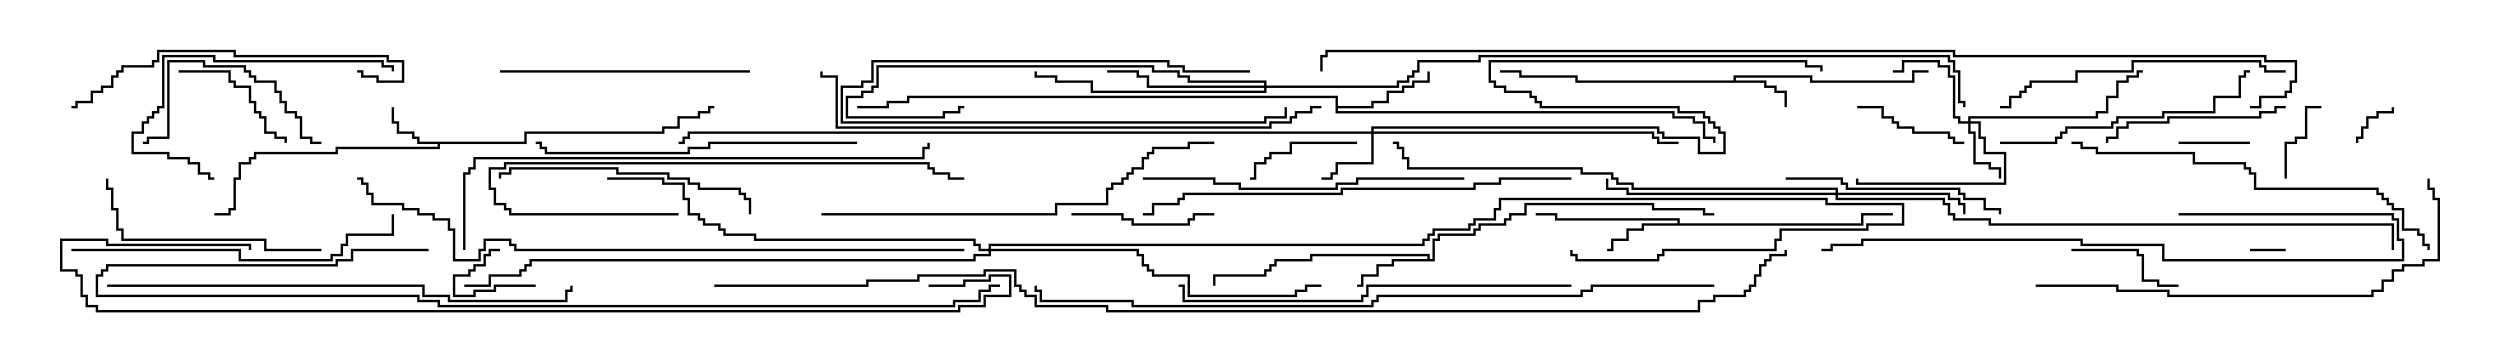 <svg version="1.1" width="105" height="15" xmlns="http://www.w3.org/2000/svg"><path d="M72.807,3.379L72.807,3.164L76.121,3.164L76.121,3.379L80.307,3.379L80.307,2.95L81,2.95L81,3.05L80.407,3.05L80.407,3.479L76.021,3.479L76.021,3.264L72.907,3.264L72.907,3.379L74.193,3.379L74.193,3.593L74.621,3.593L74.621,3.807L75.05,3.807L75.05,4.5L74.95,4.5L74.95,3.907L74.521,3.907L74.521,3.693L74.093,3.693L74.093,3.479L66.164,3.479L66.164,3.264L63.807,3.264L63.807,3.05L63,3.05L63,2.95L63.907,2.95L63.907,3.164L66.264,3.164L66.264,3.379z" stroke="none"/><path d="M22.021,5.95L22.021,5.521L27.807,5.521L27.807,5.307L28.45,5.307L28.45,4.879L29.307,4.879L29.307,4.664L29.736,4.664L29.736,4.45L30,4.45L30,4.55L29.836,4.55L29.836,4.764L29.407,4.764L29.407,4.979L28.55,4.979L28.55,5.407L27.907,5.407L27.907,5.621L22.121,5.621L22.121,6.05L18.479,6.05L18.479,6.264L14.193,6.264L14.193,6.479L10.764,6.479L10.764,6.693L10.55,6.693L10.55,6.907L10.121,6.907L10.121,7.55L9.907,7.55L9.907,8.836L9.693,8.836L9.693,9.05L9,9.05L9,8.95L9.593,8.95L9.593,8.736L9.807,8.736L9.807,7.45L10.021,7.45L10.021,6.807L10.45,6.807L10.45,6.593L10.664,6.593L10.664,6.379L14.093,6.379L14.093,6.164L18.379,6.164L18.379,6.05L17.521,6.05L17.521,5.836L17.307,5.836L17.307,5.621L16.664,5.621L16.664,5.193L16.45,5.193L16.45,4.5L16.55,4.5L16.55,5.093L16.764,5.093L16.764,5.521L17.407,5.521L17.407,5.736L17.621,5.736L17.621,5.95z" stroke="none"/><path d="M59.95,10.879L59.95,10.764L55.121,10.764L55.121,10.979L53.621,10.979L53.621,11.193L53.407,11.193L53.407,11.407L53.193,11.407L53.193,11.621L51.05,11.621L51.05,12L50.95,12L50.95,11.521L53.093,11.521L53.093,11.307L53.307,11.307L53.307,11.093L53.521,11.093L53.521,10.879L55.021,10.879L55.021,10.664L60.05,10.664L60.05,10.879L60.164,10.879L60.164,10.021L60.379,10.021L60.379,9.807L61.879,9.807L61.879,9.593L62.093,9.593L62.093,9.379L63.164,9.379L63.164,9.164L63.379,9.164L63.379,8.95L64.021,8.95L64.021,8.521L69.479,8.521L69.479,8.736L71.621,8.736L71.621,8.95L72,8.95L72,9.05L71.521,9.05L71.521,8.836L69.379,8.836L69.379,8.621L64.121,8.621L64.121,9.05L63.479,9.05L63.479,9.264L63.264,9.264L63.264,9.479L62.193,9.479L62.193,9.693L61.979,9.693L61.979,9.907L60.479,9.907L60.479,10.121L60.264,10.121L60.264,10.979L58.55,10.979L58.55,11.193L57.907,11.193L57.907,11.621L57.264,11.621L57.264,12.05L57,12.05L57,11.95L57.164,11.95L57.164,11.521L57.807,11.521L57.807,11.093L58.45,11.093L58.45,10.879z" stroke="none"/><path d="M70.45,9.379L70.45,9.264L65.307,9.264L65.307,9.05L64.5,9.05L64.5,8.95L65.407,8.95L65.407,9.164L70.55,9.164L70.55,9.379L78.164,9.379L78.164,8.95L79.5,8.95L79.5,9.05L78.264,9.05L78.264,9.479L69.05,9.479L69.05,9.693L68.407,9.693L68.407,10.121L67.764,10.121L67.764,10.55L67.5,10.55L67.5,10.45L67.664,10.45L67.664,10.021L68.307,10.021L68.307,9.593L68.95,9.593L68.95,9.379z" stroke="none"/><path d="M56.093,4.121L38.193,4.121L38.193,4.336L37.336,4.336L37.336,4.55L36,4.55L36,4.45L37.236,4.45L37.236,4.236L38.093,4.236L38.093,4.021L56.193,4.021L56.193,4.45L57.593,4.45L57.593,4.236L58.236,4.236L58.236,3.807L58.879,3.807L58.879,3.593L59.307,3.593L59.307,3.379L59.95,3.379L59.95,3L60.05,3L60.05,3.479L59.407,3.479L59.407,3.693L58.979,3.693L58.979,3.907L58.336,3.907L58.336,4.336L57.693,4.336L57.693,4.55L56.193,4.55L56.193,4.664L70.336,4.664L70.336,4.879L71.193,4.879L71.193,5.093L71.621,5.093L71.621,5.736L72.05,5.736L72.05,6L71.95,6L71.95,5.836L71.521,5.836L71.521,5.193L71.093,5.193L71.093,4.979L70.236,4.979L70.236,4.764L56.093,4.764z" stroke="none"/><path d="M82.664,5.093L82.664,4.879L88.021,4.879L88.021,4.664L88.45,4.664L88.45,4.021L88.879,4.021L88.879,3.379L89.307,3.379L89.307,3.164L89.736,3.164L89.736,2.95L90,2.95L90,3.05L89.836,3.05L89.836,3.264L89.407,3.264L89.407,3.479L88.979,3.479L88.979,4.121L88.55,4.121L88.55,4.764L88.121,4.764L88.121,4.979L82.764,4.979L82.764,5.093L83.193,5.093L83.193,5.736L83.407,5.736L83.407,6.379L84.264,6.379L84.264,7.764L77.95,7.764L77.95,7.5L78.05,7.5L78.05,7.664L84.164,7.664L84.164,6.479L83.307,6.479L83.307,5.836L83.093,5.836L83.093,5.193L82.764,5.193L82.764,5.521L82.979,5.521L82.979,6.807L83.621,6.807L83.621,7.021L84.05,7.021L84.05,7.5L83.95,7.5L83.95,7.121L83.521,7.121L83.521,6.907L82.879,6.907L82.879,5.621L82.664,5.621L82.664,5.193L82.236,5.193L82.236,4.979L82.021,4.979L82.021,3.264L81.807,3.264L81.807,2.836L81.379,2.836L81.379,2.621L79.979,2.621L79.979,3.05L79.5,3.05L79.5,2.95L79.879,2.95L79.879,2.521L81.479,2.521L81.479,2.736L81.907,2.736L81.907,3.164L82.121,3.164L82.121,4.879L82.336,4.879L82.336,5.093z" stroke="none"/><path d="M57.593,5.521L57.593,5.307L69.693,5.307L69.693,5.521L69.907,5.521L69.907,5.736L71.407,5.736L71.407,6.379L72.379,6.379L72.379,5.621L72.164,5.621L72.164,5.407L71.95,5.407L71.95,5.193L71.736,5.193L71.736,4.979L71.521,4.979L71.521,4.764L70.45,4.764L70.45,4.55L64.664,4.55L64.664,4.336L64.45,4.336L64.45,4.121L64.236,4.121L64.236,3.907L63.164,3.907L63.164,3.693L62.736,3.693L62.736,3.479L62.521,3.479L62.521,2.521L75.907,2.521L75.907,2.736L76.55,2.736L76.55,3L76.45,3L76.45,2.836L75.807,2.836L75.807,2.621L62.621,2.621L62.621,3.379L62.836,3.379L62.836,3.593L63.264,3.593L63.264,3.807L64.336,3.807L64.336,4.021L64.55,4.021L64.55,4.236L64.764,4.236L64.764,4.45L70.55,4.45L70.55,4.664L71.621,4.664L71.621,4.879L71.836,4.879L71.836,5.093L72.05,5.093L72.05,5.307L72.264,5.307L72.264,5.521L72.479,5.521L72.479,6.479L71.307,6.479L71.307,5.836L69.807,5.836L69.807,5.621L69.593,5.621L69.593,5.407L57.693,5.407L57.693,5.521L69.479,5.521L69.479,5.736L69.693,5.736L69.693,5.95L70.5,5.95L70.5,6.05L69.593,6.05L69.593,5.836L69.379,5.836L69.379,5.621L57.693,5.621L57.693,6.907L56.193,6.907L56.193,7.336L55.979,7.336L55.979,7.55L55.5,7.55L55.5,7.45L55.879,7.45L55.879,7.236L56.093,7.236L56.093,6.807L57.593,6.807L57.593,5.621L28.979,5.621L28.979,5.836L28.764,5.836L28.764,6.05L28.5,6.05L28.5,5.95L28.664,5.95L28.664,5.736L28.879,5.736L28.879,5.521z" stroke="none"/><path d="M77.093,8.093L77.093,7.979L68.521,7.979L68.521,7.764L67.879,7.764L67.879,7.55L67.664,7.55L67.664,7.336L66.379,7.336L66.379,7.121L59.093,7.121L59.093,6.693L58.879,6.693L58.879,6.264L58.664,6.264L58.664,6.05L58.5,6.05L58.5,5.95L58.764,5.95L58.764,6.164L58.979,6.164L58.979,6.593L59.193,6.593L59.193,7.021L66.479,7.021L66.479,7.236L67.764,7.236L67.764,7.45L67.979,7.45L67.979,7.664L68.621,7.664L68.621,7.879L77.193,7.879L77.193,8.093L81.907,8.093L81.907,8.307L82.336,8.307L82.336,8.521L82.55,8.521L82.55,9L82.45,9L82.45,8.621L82.236,8.621L82.236,8.407L81.807,8.407L81.807,8.193L77.193,8.193L77.193,8.307L81.693,8.307L81.693,8.521L81.907,8.521L81.907,8.95L82.121,8.95L82.121,9.164L83.621,9.164L83.621,9.379L100.55,9.379L100.55,10.5L100.45,10.5L100.45,9.479L83.521,9.479L83.521,9.264L82.021,9.264L82.021,9.05L81.807,9.05L81.807,8.621L81.593,8.621L81.593,8.407L77.093,8.407L77.093,8.193L68.307,8.193L68.307,7.979L67.45,7.979L67.45,7.5L67.55,7.5L67.55,7.879L68.407,7.879L68.407,8.093z" stroke="none"/><path d="M53.093,3.593L53.093,3.479L49.879,3.479L49.879,3.264L49.45,3.264L49.45,3.05L48.379,3.05L48.379,2.836L36.907,2.836L36.907,3.693L36.693,3.693L36.693,3.907L36.264,3.907L36.264,4.121L35.621,4.121L35.621,4.879L39.593,4.879L39.593,4.664L40.236,4.664L40.236,4.45L40.5,4.45L40.5,4.55L40.336,4.55L40.336,4.764L39.693,4.764L39.693,4.979L35.521,4.979L35.521,4.021L36.164,4.021L36.164,3.807L36.593,3.807L36.593,3.593L36.807,3.593L36.807,2.736L48.479,2.736L48.479,2.95L49.55,2.95L49.55,3.164L49.979,3.164L49.979,3.379L53.193,3.379L53.193,3.593L58.664,3.593L58.664,3.379L59.093,3.379L59.093,3.164L59.307,3.164L59.307,2.95L59.521,2.95L59.521,2.521L62.093,2.521L62.093,2.307L81.907,2.307L81.907,2.521L82.121,2.521L82.121,2.95L82.336,2.95L82.336,4.236L82.55,4.236L82.55,4.5L82.45,4.5L82.45,4.336L82.236,4.336L82.236,3.05L82.021,3.05L82.021,2.621L81.807,2.621L81.807,2.407L62.193,2.407L62.193,2.621L59.621,2.621L59.621,3.05L59.407,3.05L59.407,3.264L59.193,3.264L59.193,3.479L58.764,3.479L58.764,3.693L53.193,3.693L53.193,3.907L45.807,3.907L45.807,3.479L44.307,3.479L44.307,3.264L43.45,3.264L43.45,3L43.55,3L43.55,3.164L44.407,3.164L44.407,3.379L45.907,3.379L45.907,3.807L53.093,3.807L53.093,3.693L48.164,3.693L48.164,3.264L47.736,3.264L47.736,3.05L46.5,3.05L46.5,2.95L47.836,2.95L47.836,3.164L48.264,3.164L48.264,3.593z" stroke="none"/><path d="M41.521,10.45L41.521,10.236L59.736,10.236L59.736,10.021L59.95,10.021L59.95,9.807L60.164,9.807L60.164,9.593L61.664,9.593L61.664,9.379L61.879,9.379L61.879,9.164L62.736,9.164L62.736,8.736L62.95,8.736L62.95,8.307L76.764,8.307L76.764,8.521L79.979,8.521L79.979,9.479L78.479,9.479L78.479,9.693L74.836,9.693L74.836,10.121L74.621,10.121L74.621,10.55L69.907,10.55L69.907,10.764L69.693,10.764L69.693,10.979L66.164,10.979L66.164,10.764L65.95,10.764L65.95,10.5L66.05,10.5L66.05,10.664L66.264,10.664L66.264,10.879L69.593,10.879L69.593,10.664L69.807,10.664L69.807,10.45L74.521,10.45L74.521,10.021L74.736,10.021L74.736,9.593L78.379,9.593L78.379,9.379L79.879,9.379L79.879,8.621L76.664,8.621L76.664,8.407L63.05,8.407L63.05,8.836L62.836,8.836L62.836,9.264L61.979,9.264L61.979,9.479L61.764,9.479L61.764,9.693L60.264,9.693L60.264,9.907L60.05,9.907L60.05,10.121L59.836,10.121L59.836,10.336L41.621,10.336L41.621,10.45L47.836,10.45L47.836,10.664L48.05,10.664L48.05,11.093L48.264,11.093L48.264,11.307L48.479,11.307L48.479,11.521L49.979,11.521L49.979,12.379L54.379,12.379L54.379,12.164L54.807,12.164L54.807,11.95L55.5,11.95L55.5,12.05L54.907,12.05L54.907,12.264L54.479,12.264L54.479,12.479L49.879,12.479L49.879,11.621L48.379,11.621L48.379,11.407L48.164,11.407L48.164,11.193L47.95,11.193L47.95,10.764L47.736,10.764L47.736,10.55L41.621,10.55L41.621,10.764L40.979,10.764L40.979,10.979L22.336,10.979L22.336,11.193L22.121,11.193L22.121,11.407L21.907,11.407L21.907,11.621L20.621,11.621L20.621,12.05L19.5,12.05L19.5,11.95L20.521,11.95L20.521,11.521L21.807,11.521L21.807,11.307L22.021,11.307L22.021,11.093L22.236,11.093L22.236,10.879L40.879,10.879L40.879,10.664L41.521,10.664L41.521,10.55L41.093,10.55L41.093,10.336L40.879,10.336L40.879,10.121L31.664,10.121L31.664,9.907L30.379,9.907L30.379,9.693L30.164,9.693L30.164,9.479L29.521,9.479L29.521,9.264L29.307,9.264L29.307,9.05L28.879,9.05L28.879,8.407L28.664,8.407L28.664,7.764L27.807,7.764L27.807,7.55L25.5,7.55L25.5,7.45L27.907,7.45L27.907,7.664L28.764,7.664L28.764,8.307L28.979,8.307L28.979,8.95L29.407,8.95L29.407,9.164L29.621,9.164L29.621,9.379L30.264,9.379L30.264,9.593L30.479,9.593L30.479,9.807L31.764,9.807L31.764,10.021L40.979,10.021L40.979,10.236L41.193,10.236L41.193,10.45z" stroke="none"/><path d="M96,10.45L96,10.55L94.5,10.55L94.5,10.45z" stroke="none"/><path d="M100.45,4.5L100.55,4.5L100.55,4.764L99.907,4.764L99.907,4.979L99.479,4.979L99.479,5.407L99.264,5.407L99.264,5.836L99.05,5.836L99.05,6L98.95,6L98.95,5.736L99.164,5.736L99.164,5.307L99.379,5.307L99.379,4.879L99.807,4.879L99.807,4.664L100.45,4.664z" stroke="none"/><path d="M52.5,2.95L52.5,3.05L49.664,3.05L49.664,2.836L49.021,2.836L49.021,2.621L36.693,2.621L36.693,3.479L36.264,3.479L36.264,3.693L35.407,3.693L35.407,5.093L53.093,5.093L53.093,4.879L53.95,4.879L53.95,4.5L54.05,4.5L54.05,4.979L53.193,4.979L53.193,5.193L35.307,5.193L35.307,3.593L36.164,3.593L36.164,3.379L36.593,3.379L36.593,2.521L49.121,2.521L49.121,2.736L49.764,2.736L49.764,2.95z" stroke="none"/><path d="M22.5,11.95L22.5,12.05L20.836,12.05L20.836,12.264L19.979,12.264L19.979,12.479L19.021,12.479L19.021,11.521L19.664,11.521L19.664,11.307L19.879,11.307L19.879,11.093L20.307,11.093L20.307,10.664L20.521,10.664L20.521,10.45L21,10.45L21,10.55L20.621,10.55L20.621,10.764L20.407,10.764L20.407,11.193L19.979,11.193L19.979,11.407L19.764,11.407L19.764,11.621L19.121,11.621L19.121,12.379L19.879,12.379L19.879,12.164L20.736,12.164L20.736,11.95z" stroke="none"/><path d="M91.5,6.05L91.5,5.95L94.5,5.95L94.5,6.05z" stroke="none"/><path d="M96.05,7.5L95.95,7.5L95.95,5.95L96.379,5.95L96.379,5.736L96.807,5.736L96.807,4.45L97.5,4.45L97.5,4.55L96.907,4.55L96.907,5.836L96.479,5.836L96.479,6.05L96.05,6.05z" stroke="none"/><path d="M87,10.55L87,10.45L89.836,10.45L89.836,10.664L90.05,10.664L90.05,11.736L90.693,11.736L90.693,11.95L91.5,11.95L91.5,12.05L90.593,12.05L90.593,11.836L89.95,11.836L89.95,10.764L89.736,10.764L89.736,10.55z" stroke="none"/><path d="M57,5.95L57,6.05L54.264,6.05L54.264,6.479L53.407,6.479L53.407,6.693L53.193,6.693L53.193,6.907L52.764,6.907L52.764,7.55L52.5,7.55L52.5,7.45L52.664,7.45L52.664,6.807L53.093,6.807L53.093,6.593L53.307,6.593L53.307,6.379L54.164,6.379L54.164,5.95z" stroke="none"/><path d="M82.5,5.95L82.5,6.05L82.021,6.05L82.021,5.836L81.807,5.836L81.807,5.621L80.307,5.621L80.307,5.407L79.664,5.407L79.664,5.193L79.45,5.193L79.45,4.979L79.021,4.979L79.021,4.55L78,4.55L78,4.45L79.121,4.45L79.121,4.879L79.55,4.879L79.55,5.093L79.764,5.093L79.764,5.307L80.407,5.307L80.407,5.521L81.907,5.521L81.907,5.736L82.121,5.736L82.121,5.95z" stroke="none"/><path d="M7.5,3.05L7.5,2.95L9.693,2.95L9.693,3.379L9.907,3.379L9.907,3.593L10.55,3.593L10.55,4.236L10.764,4.236L10.764,4.664L10.979,4.664L10.979,4.879L11.193,4.879L11.193,5.521L11.621,5.521L11.621,5.736L12.05,5.736L12.05,6L11.95,6L11.95,5.836L11.521,5.836L11.521,5.621L11.093,5.621L11.093,4.979L10.879,4.979L10.879,4.764L10.664,4.764L10.664,4.336L10.45,4.336L10.45,3.693L9.807,3.693L9.807,3.479L9.593,3.479L9.593,3.05z" stroke="none"/><path d="M45,9.05L45,8.95L47.193,8.95L47.193,9.164L47.621,9.164L47.621,9.379L49.879,9.379L49.879,9.164L50.093,9.164L50.093,8.95L51,8.95L51,9.05L50.193,9.05L50.193,9.264L49.979,9.264L49.979,9.479L47.521,9.479L47.521,9.264L47.093,9.264L47.093,9.05z" stroke="none"/><path d="M13.5,5.95L13.5,6.05L13.021,6.05L13.021,5.836L12.593,5.836L12.593,4.979L12.379,4.979L12.379,4.764L11.95,4.764L11.95,4.336L11.736,4.336L11.736,3.907L11.521,3.907L11.521,3.479L10.664,3.479L10.664,3.264L10.45,3.264L10.45,3.05L10.236,3.05L10.236,2.836L8.521,2.836L8.521,2.621L7.121,2.621L7.121,5.836L6.264,5.836L6.264,6.05L6,6.05L6,5.95L6.164,5.95L6.164,5.736L7.021,5.736L7.021,2.521L8.621,2.521L8.621,2.736L10.336,2.736L10.336,2.95L10.55,2.95L10.55,3.164L10.764,3.164L10.764,3.379L11.621,3.379L11.621,3.807L11.836,3.807L11.836,4.236L12.05,4.236L12.05,4.664L12.479,4.664L12.479,4.879L12.693,4.879L12.693,5.736L13.121,5.736L13.121,5.95z" stroke="none"/><path d="M96,4.45L96,4.55L95.621,4.55L95.621,4.764L94.979,4.764L94.979,4.979L91.121,4.979L91.121,5.193L89.407,5.193L89.407,5.407L88.979,5.407L88.979,5.836L88.55,5.836L88.55,6L88.45,6L88.45,5.736L88.879,5.736L88.879,5.307L89.307,5.307L89.307,5.093L91.021,5.093L91.021,4.879L94.879,4.879L94.879,4.664L95.521,4.664L95.521,4.45z" stroke="none"/><path d="M16.55,3L16.45,3L16.45,2.836L16.021,2.836L16.021,2.621L8.95,2.621L8.95,2.407L6.907,2.407L6.907,4.55L6.693,4.55L6.693,4.764L6.479,4.764L6.479,4.979L6.264,4.979L6.264,5.193L6.05,5.193L6.05,5.621L5.621,5.621L5.621,6.379L7.121,6.379L7.121,6.593L7.979,6.593L7.979,6.807L8.407,6.807L8.407,7.236L8.836,7.236L8.836,7.45L9,7.45L9,7.55L8.736,7.55L8.736,7.336L8.307,7.336L8.307,6.907L7.879,6.907L7.879,6.693L7.021,6.693L7.021,6.479L5.521,6.479L5.521,5.521L5.95,5.521L5.95,5.093L6.164,5.093L6.164,4.879L6.379,4.879L6.379,4.664L6.593,4.664L6.593,4.45L6.807,4.45L6.807,2.307L9.05,2.307L9.05,2.521L16.121,2.521L16.121,2.736L16.55,2.736z" stroke="none"/><path d="M75,7.55L75,7.45L77.407,7.45L77.407,7.664L77.621,7.664L77.621,7.879L82.336,7.879L82.336,8.093L82.55,8.093L82.55,8.307L83.407,8.307L83.407,8.736L84.05,8.736L84.05,9L83.95,9L83.95,8.836L83.307,8.836L83.307,8.407L82.45,8.407L82.45,8.193L82.236,8.193L82.236,7.979L77.521,7.979L77.521,7.764L77.307,7.764L77.307,7.55z" stroke="none"/><path d="M13.5,10.45L13.5,10.55L11.093,10.55L11.093,10.121L5.093,10.121L5.093,9.693L4.879,9.693L4.879,8.836L4.664,8.836L4.664,7.979L4.45,7.979L4.45,7.5L4.55,7.5L4.55,7.879L4.764,7.879L4.764,8.736L4.979,8.736L4.979,9.593L5.193,9.593L5.193,10.021L11.193,10.021L11.193,10.45z" stroke="none"/><path d="M31.5,2.95L31.5,3.05L21,3.05L21,2.95z" stroke="none"/><path d="M31.55,9L31.45,9L31.45,8.407L31.236,8.407L31.236,8.193L31.021,8.193L31.021,7.979L29.307,7.979L29.307,7.764L28.879,7.764L28.879,7.55L28.021,7.55L28.021,7.336L25.879,7.336L25.879,7.121L21.479,7.121L21.479,7.336L21.05,7.336L21.05,7.5L20.95,7.5L20.95,7.236L21.379,7.236L21.379,7.021L25.979,7.021L25.979,7.236L28.121,7.236L28.121,7.45L28.979,7.45L28.979,7.664L29.407,7.664L29.407,7.879L31.121,7.879L31.121,8.093L31.336,8.093L31.336,8.307L31.55,8.307z" stroke="none"/><path d="M84,6.05L84,5.95L86.307,5.95L86.307,5.736L86.521,5.736L86.521,5.521L86.736,5.521L86.736,5.307L88.664,5.307L88.664,5.093L88.879,5.093L88.879,4.879L90.807,4.879L90.807,4.664L92.95,4.664L92.95,4.021L94.021,4.021L94.021,3.164L94.236,3.164L94.236,2.95L94.5,2.95L94.5,3.05L94.336,3.05L94.336,3.264L94.121,3.264L94.121,4.121L93.05,4.121L93.05,4.764L90.907,4.764L90.907,4.979L88.979,4.979L88.979,5.193L88.764,5.193L88.764,5.407L86.836,5.407L86.836,5.621L86.621,5.621L86.621,5.836L86.407,5.836L86.407,6.05z" stroke="none"/><path d="M15,3.05L15,2.95L15.264,2.95L15.264,3.164L15.907,3.164L15.907,3.379L16.879,3.379L16.879,2.621L16.236,2.621L16.236,2.407L9.807,2.407L9.807,2.193L6.693,2.193L6.693,2.621L6.479,2.621L6.479,2.836L5.193,2.836L5.193,3.05L4.979,3.05L4.979,3.264L4.764,3.264L4.764,3.693L4.336,3.693L4.336,3.907L3.907,3.907L3.907,4.336L3.264,4.336L3.264,4.55L3,4.55L3,4.45L3.164,4.45L3.164,4.236L3.807,4.236L3.807,3.807L4.236,3.807L4.236,3.593L4.664,3.593L4.664,3.164L4.879,3.164L4.879,2.95L5.093,2.95L5.093,2.736L6.379,2.736L6.379,2.521L6.593,2.521L6.593,2.093L9.907,2.093L9.907,2.307L16.336,2.307L16.336,2.521L16.979,2.521L16.979,3.479L15.807,3.479L15.807,3.264L15.164,3.264L15.164,3.05z" stroke="none"/><path d="M96,2.95L96,3.05L95.093,3.05L95.093,2.836L94.879,2.836L94.879,2.621L89.621,2.621L89.621,3.05L87.264,3.05L87.264,3.479L85.336,3.479L85.336,3.693L85.121,3.693L85.121,3.907L84.907,3.907L84.907,4.121L84.479,4.121L84.479,4.55L84,4.55L84,4.45L84.379,4.45L84.379,4.021L84.807,4.021L84.807,3.807L85.021,3.807L85.021,3.593L85.236,3.593L85.236,3.379L87.164,3.379L87.164,2.95L89.521,2.95L89.521,2.521L94.979,2.521L94.979,2.736L95.193,2.736L95.193,2.95z" stroke="none"/><path d="M28.5,8.95L28.5,9.05L21.379,9.05L21.379,8.836L21.164,8.836L21.164,8.621L20.736,8.621L20.736,7.979L20.521,7.979L20.521,7.021L21.164,7.021L21.164,6.807L39.05,6.807L39.05,7.021L39.264,7.021L39.264,7.236L39.907,7.236L39.907,7.45L40.5,7.45L40.5,7.55L39.807,7.55L39.807,7.336L39.164,7.336L39.164,7.121L38.95,7.121L38.95,6.907L21.264,6.907L21.264,7.121L20.621,7.121L20.621,7.879L20.836,7.879L20.836,8.521L21.264,8.521L21.264,8.736L21.479,8.736L21.479,8.95z" stroke="none"/><path d="M48,7.55L48,7.45L51.05,7.45L51.05,7.664L52.121,7.664L52.121,7.879L56.093,7.879L56.093,7.664L56.95,7.664L56.95,7.45L61.5,7.45L61.5,7.55L57.05,7.55L57.05,7.764L56.193,7.764L56.193,7.979L52.021,7.979L52.021,7.764L50.95,7.764L50.95,7.55z" stroke="none"/><path d="M36,5.95L36,6.05L29.836,6.05L29.836,6.264L28.979,6.264L28.979,6.479L22.879,6.479L22.879,6.264L22.664,6.264L22.664,6.05L22.5,6.05L22.5,5.95L22.764,5.95L22.764,6.164L22.979,6.164L22.979,6.379L28.879,6.379L28.879,6.164L29.736,6.164L29.736,5.95z" stroke="none"/><path d="M3,10.55L3,10.45L10.121,10.45L10.121,10.879L13.879,10.879L13.879,10.664L14.307,10.664L14.307,10.236L14.521,10.236L14.521,9.807L16.45,9.807L16.45,9L16.55,9L16.55,9.907L14.621,9.907L14.621,10.336L14.407,10.336L14.407,10.764L13.979,10.764L13.979,10.979L10.021,10.979L10.021,10.55z" stroke="none"/><path d="M91.5,9.05L91.5,8.95L100.55,8.95L100.55,9.164L100.764,9.164L100.764,10.021L100.979,10.021L100.979,10.979L90.807,10.979L90.807,10.336L87.379,10.336L87.379,10.121L78.264,10.121L78.264,10.336L76.979,10.336L76.979,10.55L76.5,10.55L76.5,10.45L76.879,10.45L76.879,10.236L78.164,10.236L78.164,10.021L87.479,10.021L87.479,10.236L90.907,10.236L90.907,10.879L100.879,10.879L100.879,10.121L100.664,10.121L100.664,9.264L100.45,9.264L100.45,9.05z" stroke="none"/><path d="M87,6.05L87,5.95L87.479,5.95L87.479,6.164L88.121,6.164L88.121,6.379L92.193,6.379L92.193,6.807L94.336,6.807L94.336,7.021L94.55,7.021L94.55,7.236L94.764,7.236L94.764,7.879L99.907,7.879L99.907,8.093L100.121,8.093L100.121,8.307L100.336,8.307L100.336,8.521L100.55,8.521L100.55,8.736L100.979,8.736L100.979,9.593L101.621,9.593L101.621,9.807L101.836,9.807L101.836,10.236L102.05,10.236L102.05,10.5L101.95,10.5L101.95,10.336L101.736,10.336L101.736,9.907L101.521,9.907L101.521,9.693L100.879,9.693L100.879,8.836L100.45,8.836L100.45,8.621L100.236,8.621L100.236,8.407L100.021,8.407L100.021,8.193L99.807,8.193L99.807,7.979L94.664,7.979L94.664,7.336L94.45,7.336L94.45,7.121L94.236,7.121L94.236,6.907L92.093,6.907L92.093,6.479L88.021,6.479L88.021,6.264L87.379,6.264L87.379,6.05z" stroke="none"/><path d="M66,11.95L66,12.05L57.479,12.05L57.479,12.479L57.264,12.479L57.264,12.693L49.664,12.693L49.664,12.05L49.5,12.05L49.5,11.95L49.764,11.95L49.764,12.593L57.164,12.593L57.164,12.379L57.379,12.379L57.379,11.95z" stroke="none"/><path d="M34.5,9.05L34.5,8.95L44.307,8.95L44.307,8.521L46.45,8.521L46.45,7.879L46.664,7.879L46.664,7.664L47.093,7.664L47.093,7.45L47.307,7.45L47.307,7.236L47.521,7.236L47.521,7.021L47.95,7.021L47.95,6.593L48.164,6.593L48.164,6.379L48.379,6.379L48.379,6.164L49.879,6.164L49.879,5.95L51,5.95L51,6.05L49.979,6.05L49.979,6.264L48.479,6.264L48.479,6.479L48.264,6.479L48.264,6.693L48.05,6.693L48.05,7.121L47.621,7.121L47.621,7.336L47.407,7.336L47.407,7.55L47.193,7.55L47.193,7.764L46.764,7.764L46.764,7.979L46.55,7.979L46.55,8.621L44.407,8.621L44.407,9.05z" stroke="none"/><path d="M85.5,12.05L85.5,11.95L88.979,11.95L88.979,12.164L91.121,12.164L91.121,12.379L99.593,12.379L99.593,12.164L100.021,12.164L100.021,11.736L100.45,11.736L100.45,11.307L100.879,11.307L100.879,11.093L101.736,11.093L101.736,10.879L102.379,10.879L102.379,8.407L102.164,8.407L102.164,7.979L101.95,7.979L101.95,7.5L102.05,7.5L102.05,7.879L102.264,7.879L102.264,8.307L102.479,8.307L102.479,10.979L101.836,10.979L101.836,11.193L100.979,11.193L100.979,11.407L100.55,11.407L100.55,11.836L100.121,11.836L100.121,12.264L99.693,12.264L99.693,12.479L91.021,12.479L91.021,12.264L88.879,12.264L88.879,12.05z" stroke="none"/><path d="M66,7.45L66,7.55L63.05,7.55L63.05,7.764L61.979,7.764L61.979,7.979L56.407,7.979L56.407,8.193L49.764,8.193L49.764,8.407L49.55,8.407L49.55,8.621L48.479,8.621L48.479,9.05L48,9.05L48,8.95L48.379,8.95L48.379,8.521L49.45,8.521L49.45,8.307L49.664,8.307L49.664,8.093L56.307,8.093L56.307,7.879L61.879,7.879L61.879,7.664L62.95,7.664L62.95,7.45z" stroke="none"/><path d="M4.5,12.05L4.5,11.95L17.836,11.95L17.836,12.379L18.907,12.379L18.907,12.593L23.736,12.593L23.736,12.164L23.95,12.164L23.95,12L24.05,12L24.05,12.264L23.836,12.264L23.836,12.693L18.807,12.693L18.807,12.479L17.736,12.479L17.736,12.05z" stroke="none"/><path d="M19.55,10.5L19.45,10.5L19.45,7.236L19.664,7.236L19.664,7.021L19.879,7.021L19.879,6.593L38.736,6.593L38.736,6.164L38.95,6.164L38.95,6L39.05,6L39.05,6.264L38.836,6.264L38.836,6.693L19.979,6.693L19.979,7.121L19.764,7.121L19.764,7.336L19.55,7.336z" stroke="none"/><path d="M55.5,4.45L55.5,4.55L55.121,4.55L55.121,4.764L54.479,4.764L54.479,4.979L54.264,4.979L54.264,5.193L53.407,5.193L53.407,5.407L35.093,5.407L35.093,3.264L34.45,3.264L34.45,3L34.55,3L34.55,3.164L35.193,3.164L35.193,5.307L53.307,5.307L53.307,5.093L54.164,5.093L54.164,4.879L54.379,4.879L54.379,4.664L55.021,4.664L55.021,4.45z" stroke="none"/><path d="M18,10.45L18,10.55L14.836,10.55L14.836,10.979L14.193,10.979L14.193,11.193L4.55,11.193L4.55,11.407L4.336,11.407L4.336,11.621L4.121,11.621L4.121,12.379L17.621,12.379L17.621,12.593L18.479,12.593L18.479,12.807L40.021,12.807L40.021,12.593L41.093,12.593L41.093,12.164L41.521,12.164L41.521,11.95L42,11.95L42,12.05L41.621,12.05L41.621,12.264L41.193,12.264L41.193,12.693L40.121,12.693L40.121,12.907L18.379,12.907L18.379,12.693L17.521,12.693L17.521,12.479L4.021,12.479L4.021,11.521L4.236,11.521L4.236,11.307L4.45,11.307L4.45,11.093L14.093,11.093L14.093,10.879L14.736,10.879L14.736,10.45z" stroke="none"/><path d="M40.5,10.45L40.5,10.55L21.593,10.55L21.593,10.336L21.379,10.336L21.379,10.121L20.407,10.121L20.407,10.55L20.193,10.55L20.193,10.979L19.021,10.979L19.021,9.693L18.807,9.693L18.807,9.264L18.164,9.264L18.164,9.05L17.521,9.05L17.521,8.836L16.879,8.836L16.879,8.621L15.593,8.621L15.593,8.193L15.379,8.193L15.379,7.764L15.164,7.764L15.164,7.55L15,7.55L15,7.45L15.264,7.45L15.264,7.664L15.479,7.664L15.479,8.093L15.693,8.093L15.693,8.521L16.979,8.521L16.979,8.736L17.621,8.736L17.621,8.95L18.264,8.95L18.264,9.164L18.907,9.164L18.907,9.593L19.121,9.593L19.121,10.879L20.093,10.879L20.093,10.45L20.307,10.45L20.307,10.021L21.479,10.021L21.479,10.236L21.693,10.236L21.693,10.45z" stroke="none"/><path d="M72,11.95L72,12.05L66.907,12.05L66.907,12.264L66.479,12.264L66.479,12.479L57.907,12.479L57.907,12.693L57.693,12.693L57.693,12.907L47.521,12.907L47.521,12.693L43.664,12.693L43.664,12.264L43.45,12.264L43.45,12L43.55,12L43.55,12.164L43.764,12.164L43.764,12.593L47.621,12.593L47.621,12.807L57.593,12.807L57.593,12.593L57.807,12.593L57.807,12.379L66.379,12.379L66.379,12.164L66.807,12.164L66.807,11.95z" stroke="none"/><path d="M39,12.05L39,11.95L40.45,11.95L40.45,11.736L41.521,11.736L41.521,11.521L42.479,11.521L42.479,12.479L41.407,12.479L41.407,12.907L40.336,12.907L40.336,13.121L4.021,13.121L4.021,12.907L3.593,12.907L3.593,12.479L3.379,12.479L3.379,11.621L3.164,11.621L3.164,11.407L2.521,11.407L2.521,10.021L4.55,10.021L4.55,10.236L10.55,10.236L10.55,10.5L10.45,10.5L10.45,10.336L4.45,10.336L4.45,10.121L2.621,10.121L2.621,11.307L3.264,11.307L3.264,11.521L3.479,11.521L3.479,12.379L3.693,12.379L3.693,12.807L4.121,12.807L4.121,13.021L40.236,13.021L40.236,12.807L41.307,12.807L41.307,12.379L42.379,12.379L42.379,11.621L41.621,11.621L41.621,11.836L40.55,11.836L40.55,12.05z" stroke="none"/><path d="M94.5,4.55L94.5,4.45L94.879,4.45L94.879,4.021L95.95,4.021L95.95,3.807L96.164,3.807L96.164,3.379L96.379,3.379L96.379,2.621L95.093,2.621L95.093,2.407L82.021,2.407L82.021,2.193L55.764,2.193L55.764,2.407L55.55,2.407L55.55,3L55.45,3L55.45,2.307L55.664,2.307L55.664,2.093L82.121,2.093L82.121,2.307L95.193,2.307L95.193,2.521L96.479,2.521L96.479,3.479L96.264,3.479L96.264,3.907L96.05,3.907L96.05,4.121L94.979,4.121L94.979,4.55z" stroke="none"/><path d="M30,12.05L30,11.95L36.379,11.95L36.379,11.736L38.521,11.736L38.521,11.521L41.307,11.521L41.307,11.307L42.693,11.307L42.693,11.95L42.907,11.95L42.907,12.164L43.121,12.164L43.121,12.379L43.55,12.379L43.55,12.807L46.55,12.807L46.55,13.021L71.307,13.021L71.307,12.593L71.95,12.593L71.95,12.379L73.236,12.379L73.236,12.164L73.45,12.164L73.45,11.95L73.664,11.95L73.664,11.521L73.879,11.521L73.879,11.093L74.093,11.093L74.093,10.879L74.307,10.879L74.307,10.664L74.95,10.664L74.95,10.5L75.05,10.5L75.05,10.764L74.407,10.764L74.407,10.979L74.193,10.979L74.193,11.193L73.979,11.193L73.979,11.621L73.764,11.621L73.764,12.05L73.55,12.05L73.55,12.264L73.336,12.264L73.336,12.479L72.05,12.479L72.05,12.693L71.407,12.693L71.407,13.121L46.45,13.121L46.45,12.907L43.45,12.907L43.45,12.479L43.021,12.479L43.021,12.264L42.807,12.264L42.807,12.05L42.593,12.05L42.593,11.407L41.407,11.407L41.407,11.621L38.621,11.621L38.621,11.836L36.479,11.836L36.479,12.05z" stroke="none"/></svg>